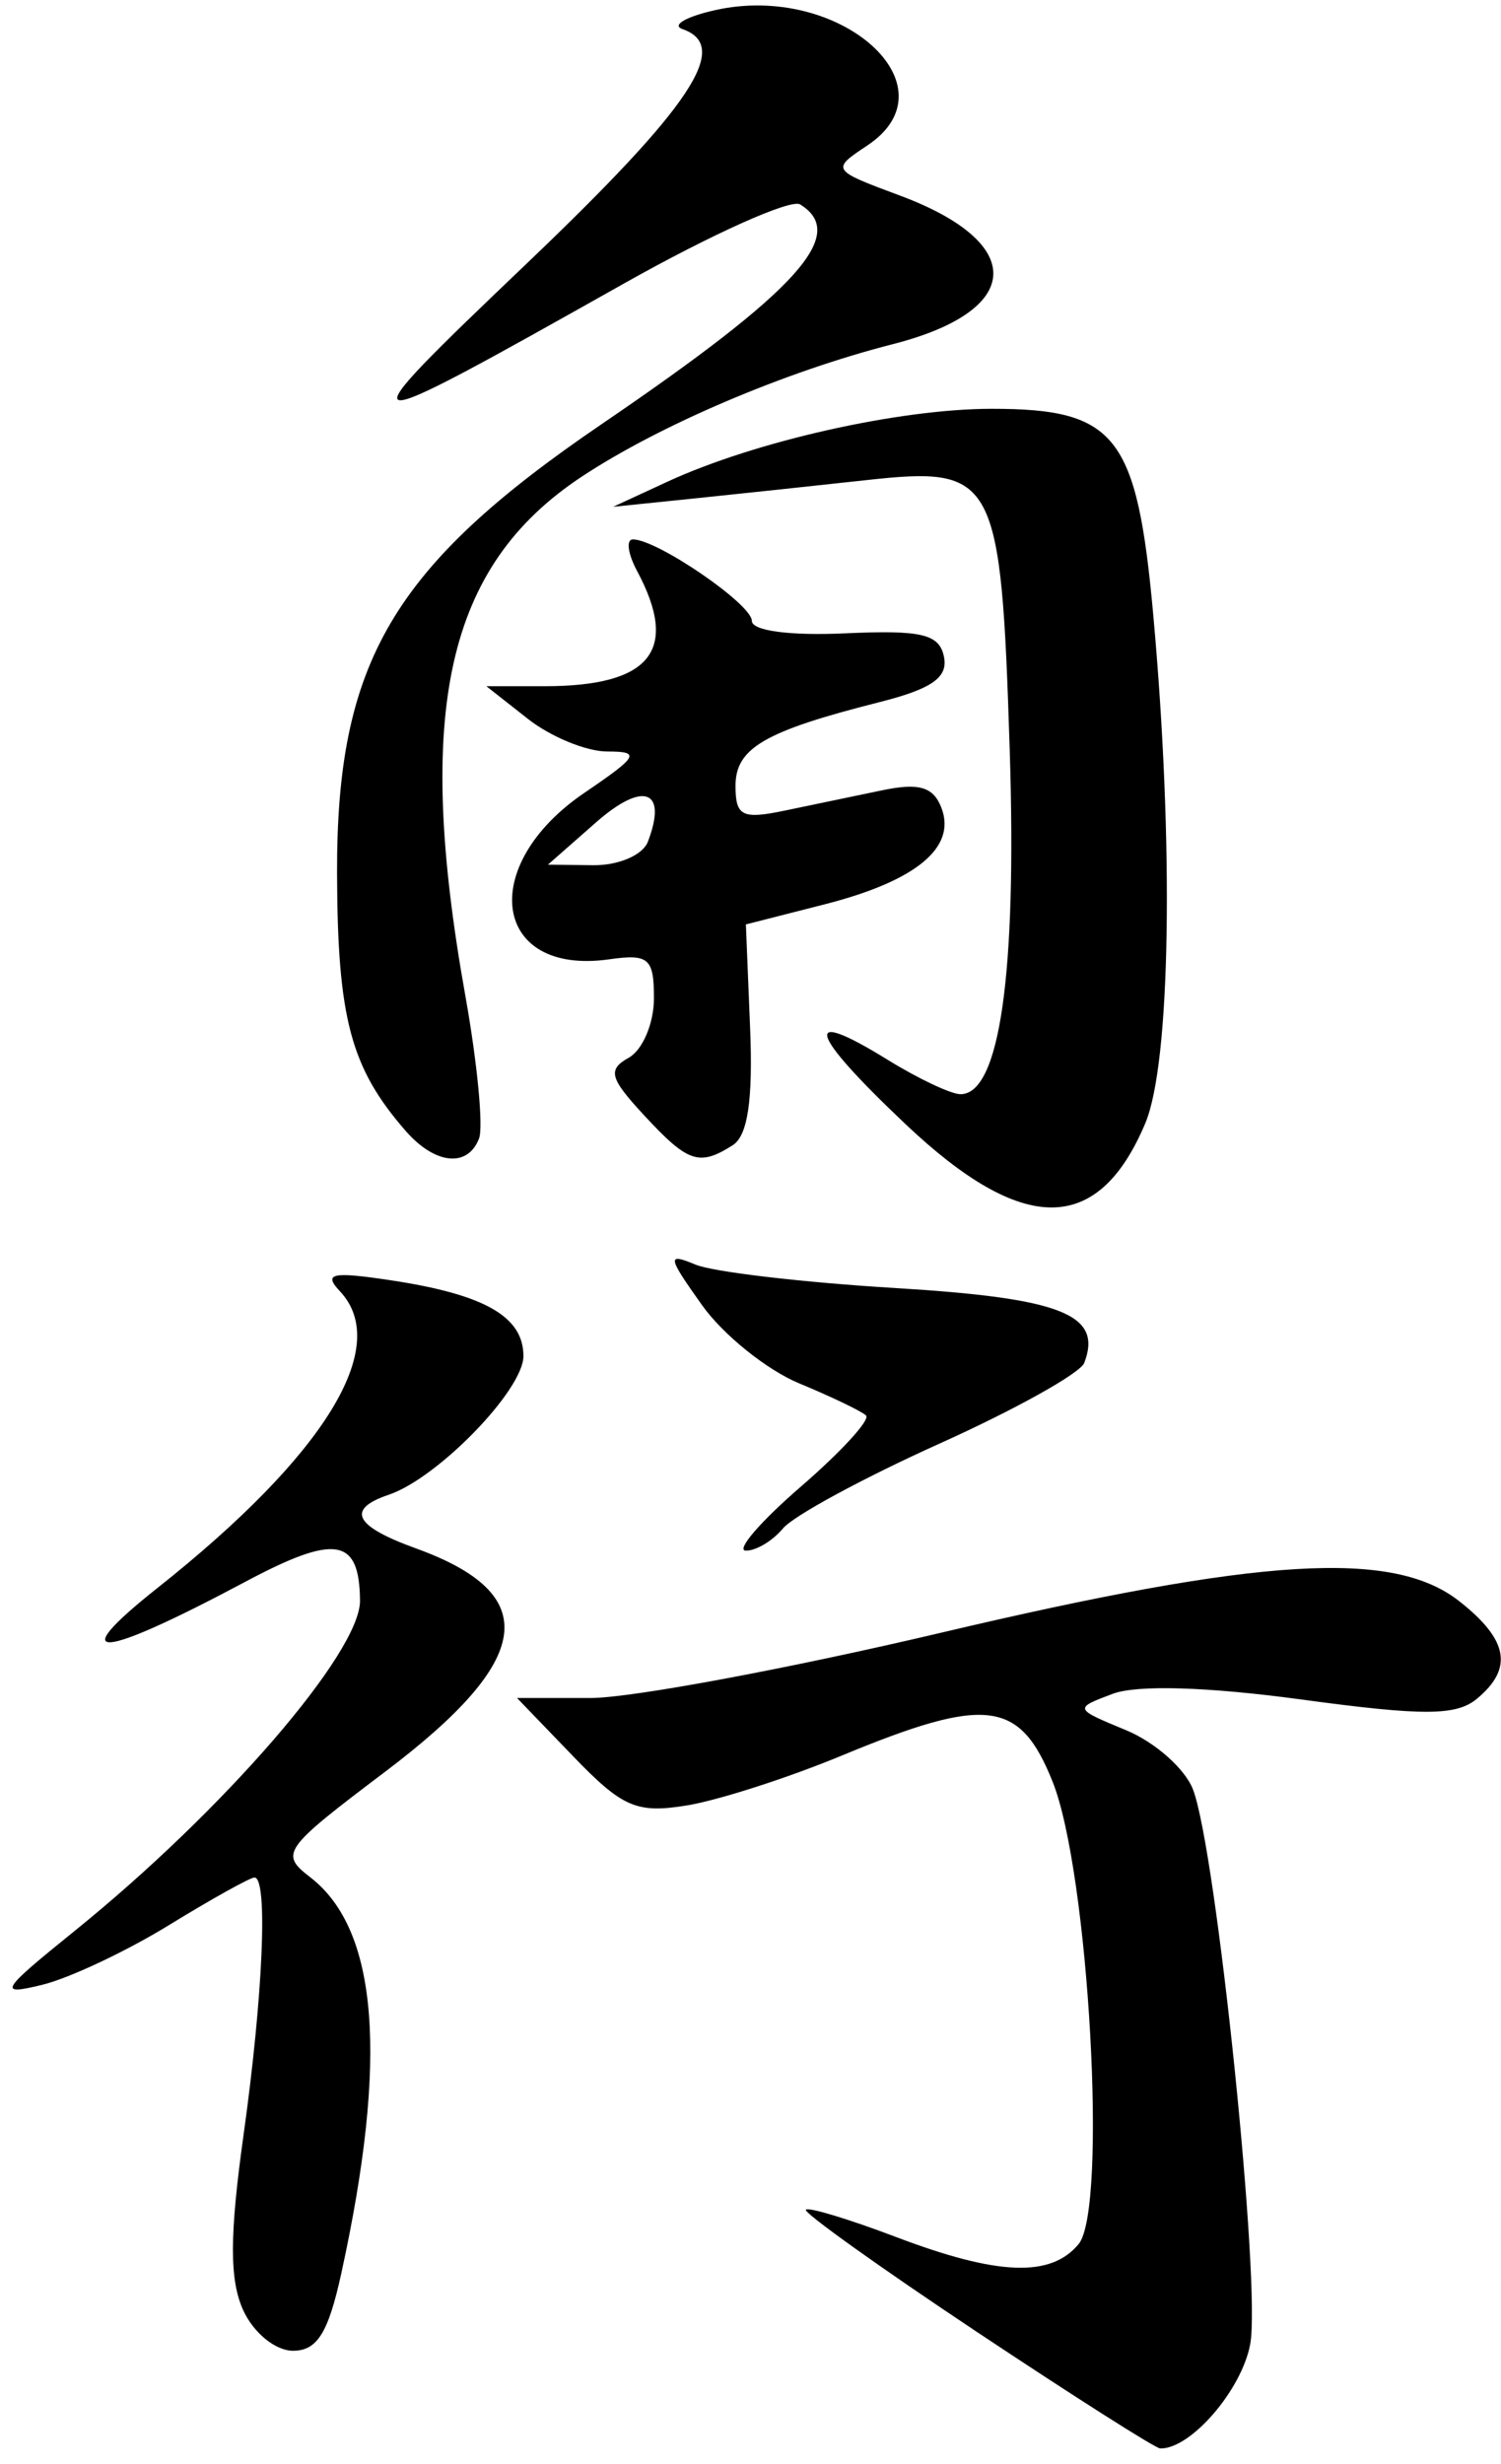 <svg width="92" height="151" viewBox="0 0 92 151"  xmlns="http://www.w3.org/2000/svg">
<path d="M59.833 142.868C53.921 138.934 49.223 135.576 49.393 135.406C49.562 135.237 52.041 135.988 54.902 137.074C61.15 139.448 64.4 139.576 66.11 137.516C67.9 135.359 66.741 114.739 64.517 109.18C62.508 104.16 60.455 103.907 51.581 107.585C48.282 108.952 44.007 110.326 42.081 110.638C39.02 111.134 38.15 110.757 35.135 107.628L31.689 104.051H36.207C38.692 104.051 48.343 102.253 57.653 100.057C77.293 95.423 85.388 94.931 89.447 98.123C92.451 100.487 92.767 102.237 90.524 104.098C89.258 105.149 87.245 105.157 79.774 104.144C74.018 103.363 69.69 103.233 68.196 103.796C65.817 104.693 65.82 104.7 69.03 106.029C70.801 106.763 72.643 108.398 73.124 109.662C74.561 113.442 77.304 140.051 76.628 143.654C76.1 146.469 72.972 150.087 71.109 150.037C70.819 150.029 65.745 146.803 59.833 142.868ZM14.906 141.566C14.062 139.712 14.068 136.982 14.929 130.816C16.13 122.224 16.433 115.051 15.597 115.051C15.33 115.051 12.967 116.367 10.347 117.975C7.726 119.583 4.232 121.227 2.582 121.628C-0.165 122.296 0.004 122.016 4.582 118.318C13.73 110.927 22.098 101.24 22.066 98.078C22.028 94.223 20.559 93.986 15.019 96.938C6.026 101.732 3.886 101.879 9.652 97.308C19.934 89.156 24.02 82.51 20.832 79.123C19.799 78.026 20.343 77.91 23.957 78.455C29.708 79.322 32.082 80.679 32.082 83.1C32.082 85.175 26.831 90.581 23.832 91.594C21.193 92.486 21.71 93.515 25.483 94.879C33.275 97.696 32.727 101.681 23.601 108.574C17.327 113.314 17.135 113.584 19.016 115.036C23.184 118.253 23.802 126.126 20.921 139.301C20.121 142.959 19.441 144.051 17.96 144.051C16.884 144.051 15.54 142.958 14.906 141.566ZM49.081 91.103C51.555 88.965 53.355 87.001 53.081 86.738C52.806 86.476 50.961 85.59 48.98 84.769C47 83.948 44.323 81.794 43.032 79.981C40.901 76.988 40.864 76.759 42.633 77.495C43.705 77.942 49.211 78.586 54.868 78.929C65.069 79.546 67.596 80.546 66.456 83.517C66.214 84.149 62.222 86.374 57.584 88.463C52.947 90.551 48.632 92.888 47.995 93.655C47.358 94.423 46.329 95.037 45.709 95.021C45.089 95.005 46.606 93.242 49.081 91.103ZM55.511 68.895C49.531 63.24 49.084 61.653 54.397 64.937C56.278 66.099 58.292 67.051 58.872 67.051C61.273 67.051 62.327 59.693 61.889 45.985C61.353 29.183 61.018 28.552 53.111 29.42C50.07 29.754 45.332 30.259 42.582 30.542L37.581 31.056L40.898 29.523C46.276 27.038 55.115 25.051 60.792 25.051C68.416 25.051 69.688 26.677 70.688 37.703C71.963 51.779 71.752 65.148 70.195 68.839C67.304 75.691 62.715 75.709 55.511 68.895ZM24.865 69.301C21.497 65.44 20.688 62.408 20.659 53.551C20.617 40.572 24.062 34.718 36.881 25.987C48.914 17.792 52.012 14.362 49.042 12.527C48.471 12.173 43.633 14.342 38.292 17.347C20.897 27.132 20.801 27.112 32.339 16.096C42.4 6.49 44.832 2.824 41.832 1.784C41.144 1.546 42.043 1.023 43.828 0.622C51.469 -1.093 58.633 5.281 53.154 8.919C50.936 10.392 50.955 10.421 55.144 11.978C62.961 14.885 62.766 19.036 54.715 21.092C48.111 22.778 40.413 26.058 35.636 29.223C27.37 34.698 25.395 43.526 28.521 61.014C29.255 65.118 29.633 69.056 29.362 69.764C28.668 71.57 26.665 71.364 24.865 69.301ZM39.495 68.362C37.363 66.062 37.225 65.55 38.542 64.813C39.389 64.339 40.082 62.702 40.082 61.174C40.082 58.717 39.765 58.442 37.332 58.787C30.209 59.798 29.217 53.069 35.826 48.579C39.13 46.333 39.286 46.051 37.221 46.051C35.943 46.051 33.753 45.151 32.355 44.051L29.812 42.051H33.365C39.891 42.051 41.654 39.858 39.046 34.985C38.477 33.921 38.364 33.052 38.797 33.054C40.294 33.062 46.082 37.026 46.082 38.045C46.082 38.654 48.396 38.964 51.796 38.81C56.492 38.597 57.572 38.853 57.858 40.245C58.119 41.513 57.121 42.214 53.894 43.029C46.866 44.805 45.082 45.843 45.082 48.154C45.082 50.011 45.486 50.217 48.082 49.676C49.732 49.332 52.425 48.771 54.066 48.429C56.334 47.956 57.208 48.215 57.703 49.506C58.634 51.933 56.148 53.986 50.548 55.415L45.717 56.647L45.976 62.992C46.156 67.41 45.832 69.594 44.908 70.179C42.855 71.481 42.173 71.252 39.495 68.362ZM39.708 51.584C40.929 48.4 39.441 47.839 36.538 50.389L33.582 52.987L36.363 53.019C37.909 53.037 39.395 52.399 39.708 51.584Z" />
</svg>
